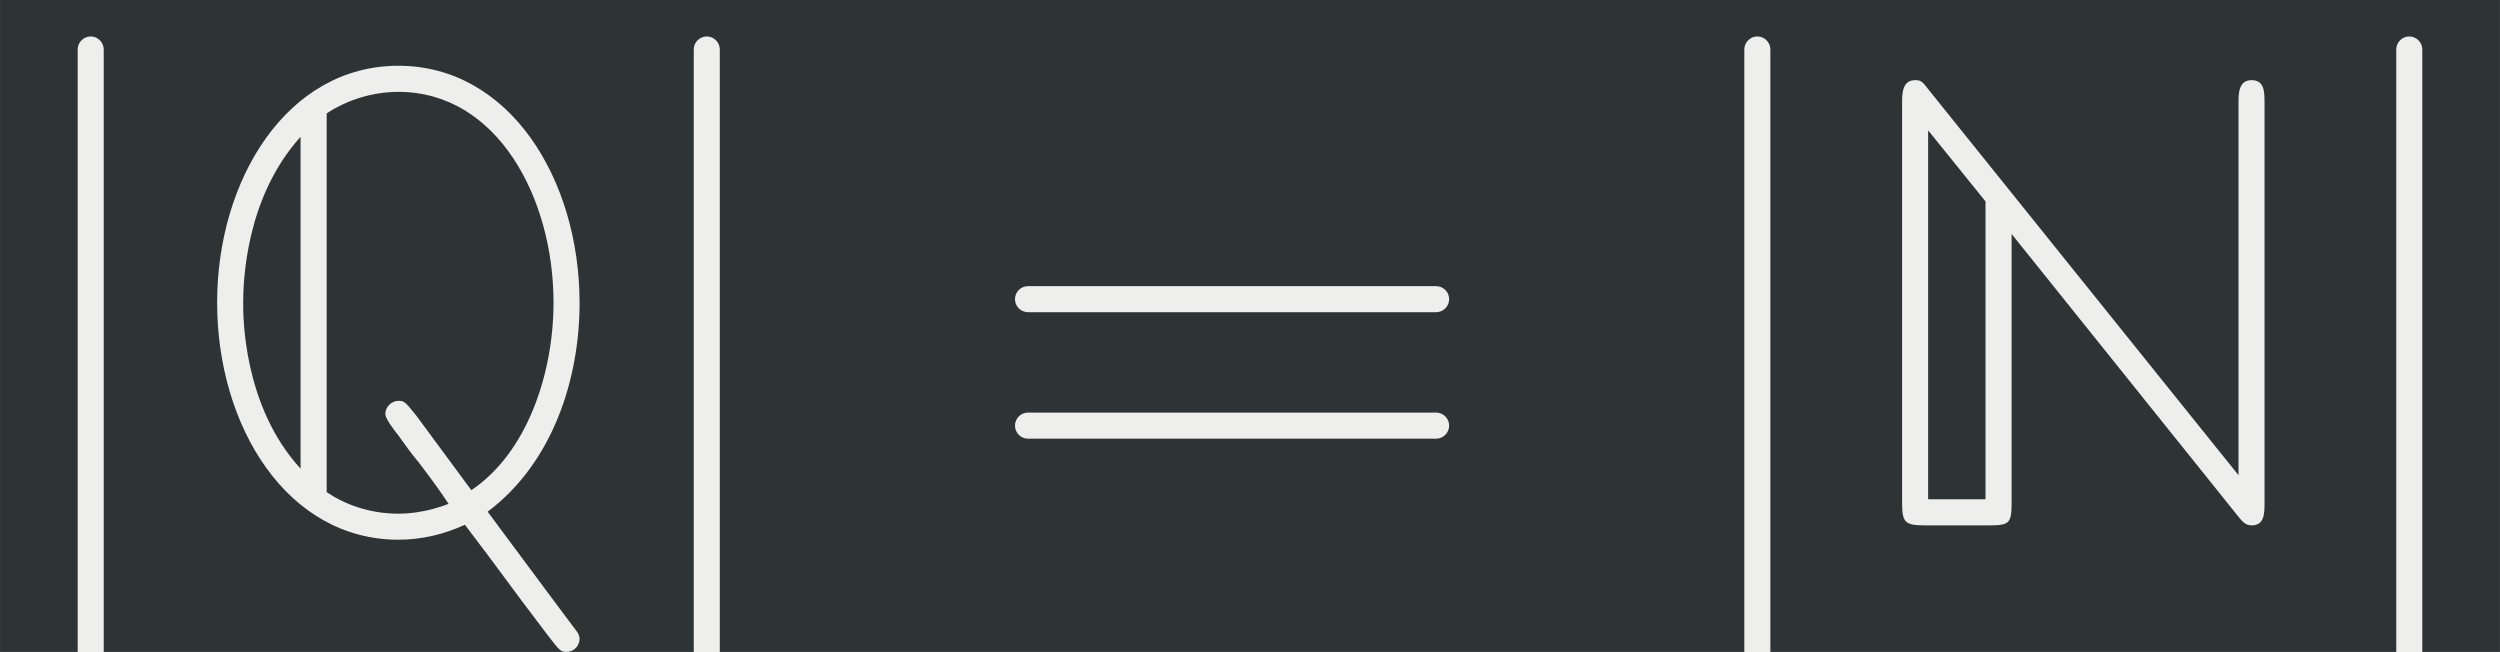 <?xml version='1.0' encoding='UTF-8'?>
<!-- This file was generated by dvisvgm 2.8.1 -->
<svg version='1.1' xmlns='http://www.w3.org/2000/svg' xmlns:xlink='http://www.w3.org/1999/xlink' width='78.589pt' height='20.495pt' viewBox='-29.903 19.161 78.589 20.495'>
<rect x="-29.903" y="19.161" width="78.589" height="20.495" fill="#808080" stroke="none"/>
<defs>
<path id='g0-30' d='M7.193-3.457C7.193-3.567 7.103-3.656 6.994-3.656H.757C.648-3.656 .558-3.567 .558-3.457S.648-3.258 .757-3.258H6.994C7.103-3.258 7.193-3.347 7.193-3.457ZM7.193-1.524C7.193-1.634 7.103-1.724 6.994-1.724H.757C.648-1.724 .558-1.634 .558-1.524S.648-1.325 .757-1.325H6.994C7.103-1.325 7.193-1.415 7.193-1.524Z'/>
<path id='g0-93' d='M1.584 2.291V-7.273C1.584-7.382 1.494-7.472 1.385-7.472S1.186-7.382 1.186-7.273V2.291C1.186 2.401 1.275 2.491 1.385 2.491S1.584 2.401 1.584 2.291Z'/>
<path id='g0-3506' d='M6.366-.359V-6.446C6.366-6.625 6.366-6.804 6.167-6.804S5.968-6.595 5.968-6.446V-.767L1.235-6.655C1.136-6.785 1.116-6.804 1.026-6.804C.827-6.804 .827-6.595 .827-6.446V-.359C.827-.04 .867 0 1.186 0H2.152C2.471 0 2.501-.03 2.501-.359V-4.453L5.938-.169C6.017-.07 6.067 0 6.167 0C6.366 0 6.366-.179 6.366-.359ZM2.102-.399H1.225V-6.037L2.102-4.951V-.399Z'/>
<path id='g0-3509' d='M6.087 1.733C6.087 1.733 6.087 1.674 6.047 1.624L5.719 1.186L4.682-.209C5.679-.956 6.087-2.242 6.087-3.397C6.087-5.3 5.011-7.024 3.318-7.024C1.614-7.024 .548-5.28 .548-3.407C.548-1.504 1.624 .219 3.318 .219C3.666 .219 4.015 .139 4.334-.01C4.912 .747 4.922 .787 5.589 1.664C5.788 1.923 5.798 1.933 5.888 1.933C6.007 1.933 6.087 1.833 6.087 1.733ZM1.823-.867C.946-1.823 .946-3.188 .946-3.397C.946-3.706 .976-5.001 1.823-5.938V-.867ZM5.689-3.407C5.689-2.311 5.28-1.106 4.433-.538L3.587-1.684C3.417-1.893 3.407-1.903 3.318-1.903C3.218-1.903 3.118-1.813 3.118-1.704C3.118-1.634 3.238-1.474 3.318-1.375C3.417-1.235 3.517-1.096 3.626-.966C3.786-.757 3.955-.528 4.085-.329C4.055-.319 3.726-.179 3.318-.179C2.879-.179 2.501-.319 2.222-.508V-6.296C2.54-6.506 2.929-6.625 3.318-6.625C4.832-6.625 5.689-5.001 5.689-3.407Z'/>
</defs>
<g id='page1' transform='matrix(2.057 0 0 2.057 0 0)'>
<rect x='-14.536' y='9.314' width='38.203' height='9.963' fill='#2e3436'/>
<g fill='#eeeeec'>
<use x='-14.536' y='17.344' xlink:href='#g0-93'/>
<use x='-11.767' y='17.344' xlink:href='#g0-3509'/>
<use x='-5.121' y='17.344' xlink:href='#g0-93'/>
<use x='.416' y='17.344' xlink:href='#g0-30'/>
<use x='10.934' y='17.344' xlink:href='#g0-93'/>
<use x='13.704' y='17.344' xlink:href='#g0-3506'/>
<use x='20.897' y='17.344' xlink:href='#g0-93'/>
</g>
</g>
</svg>